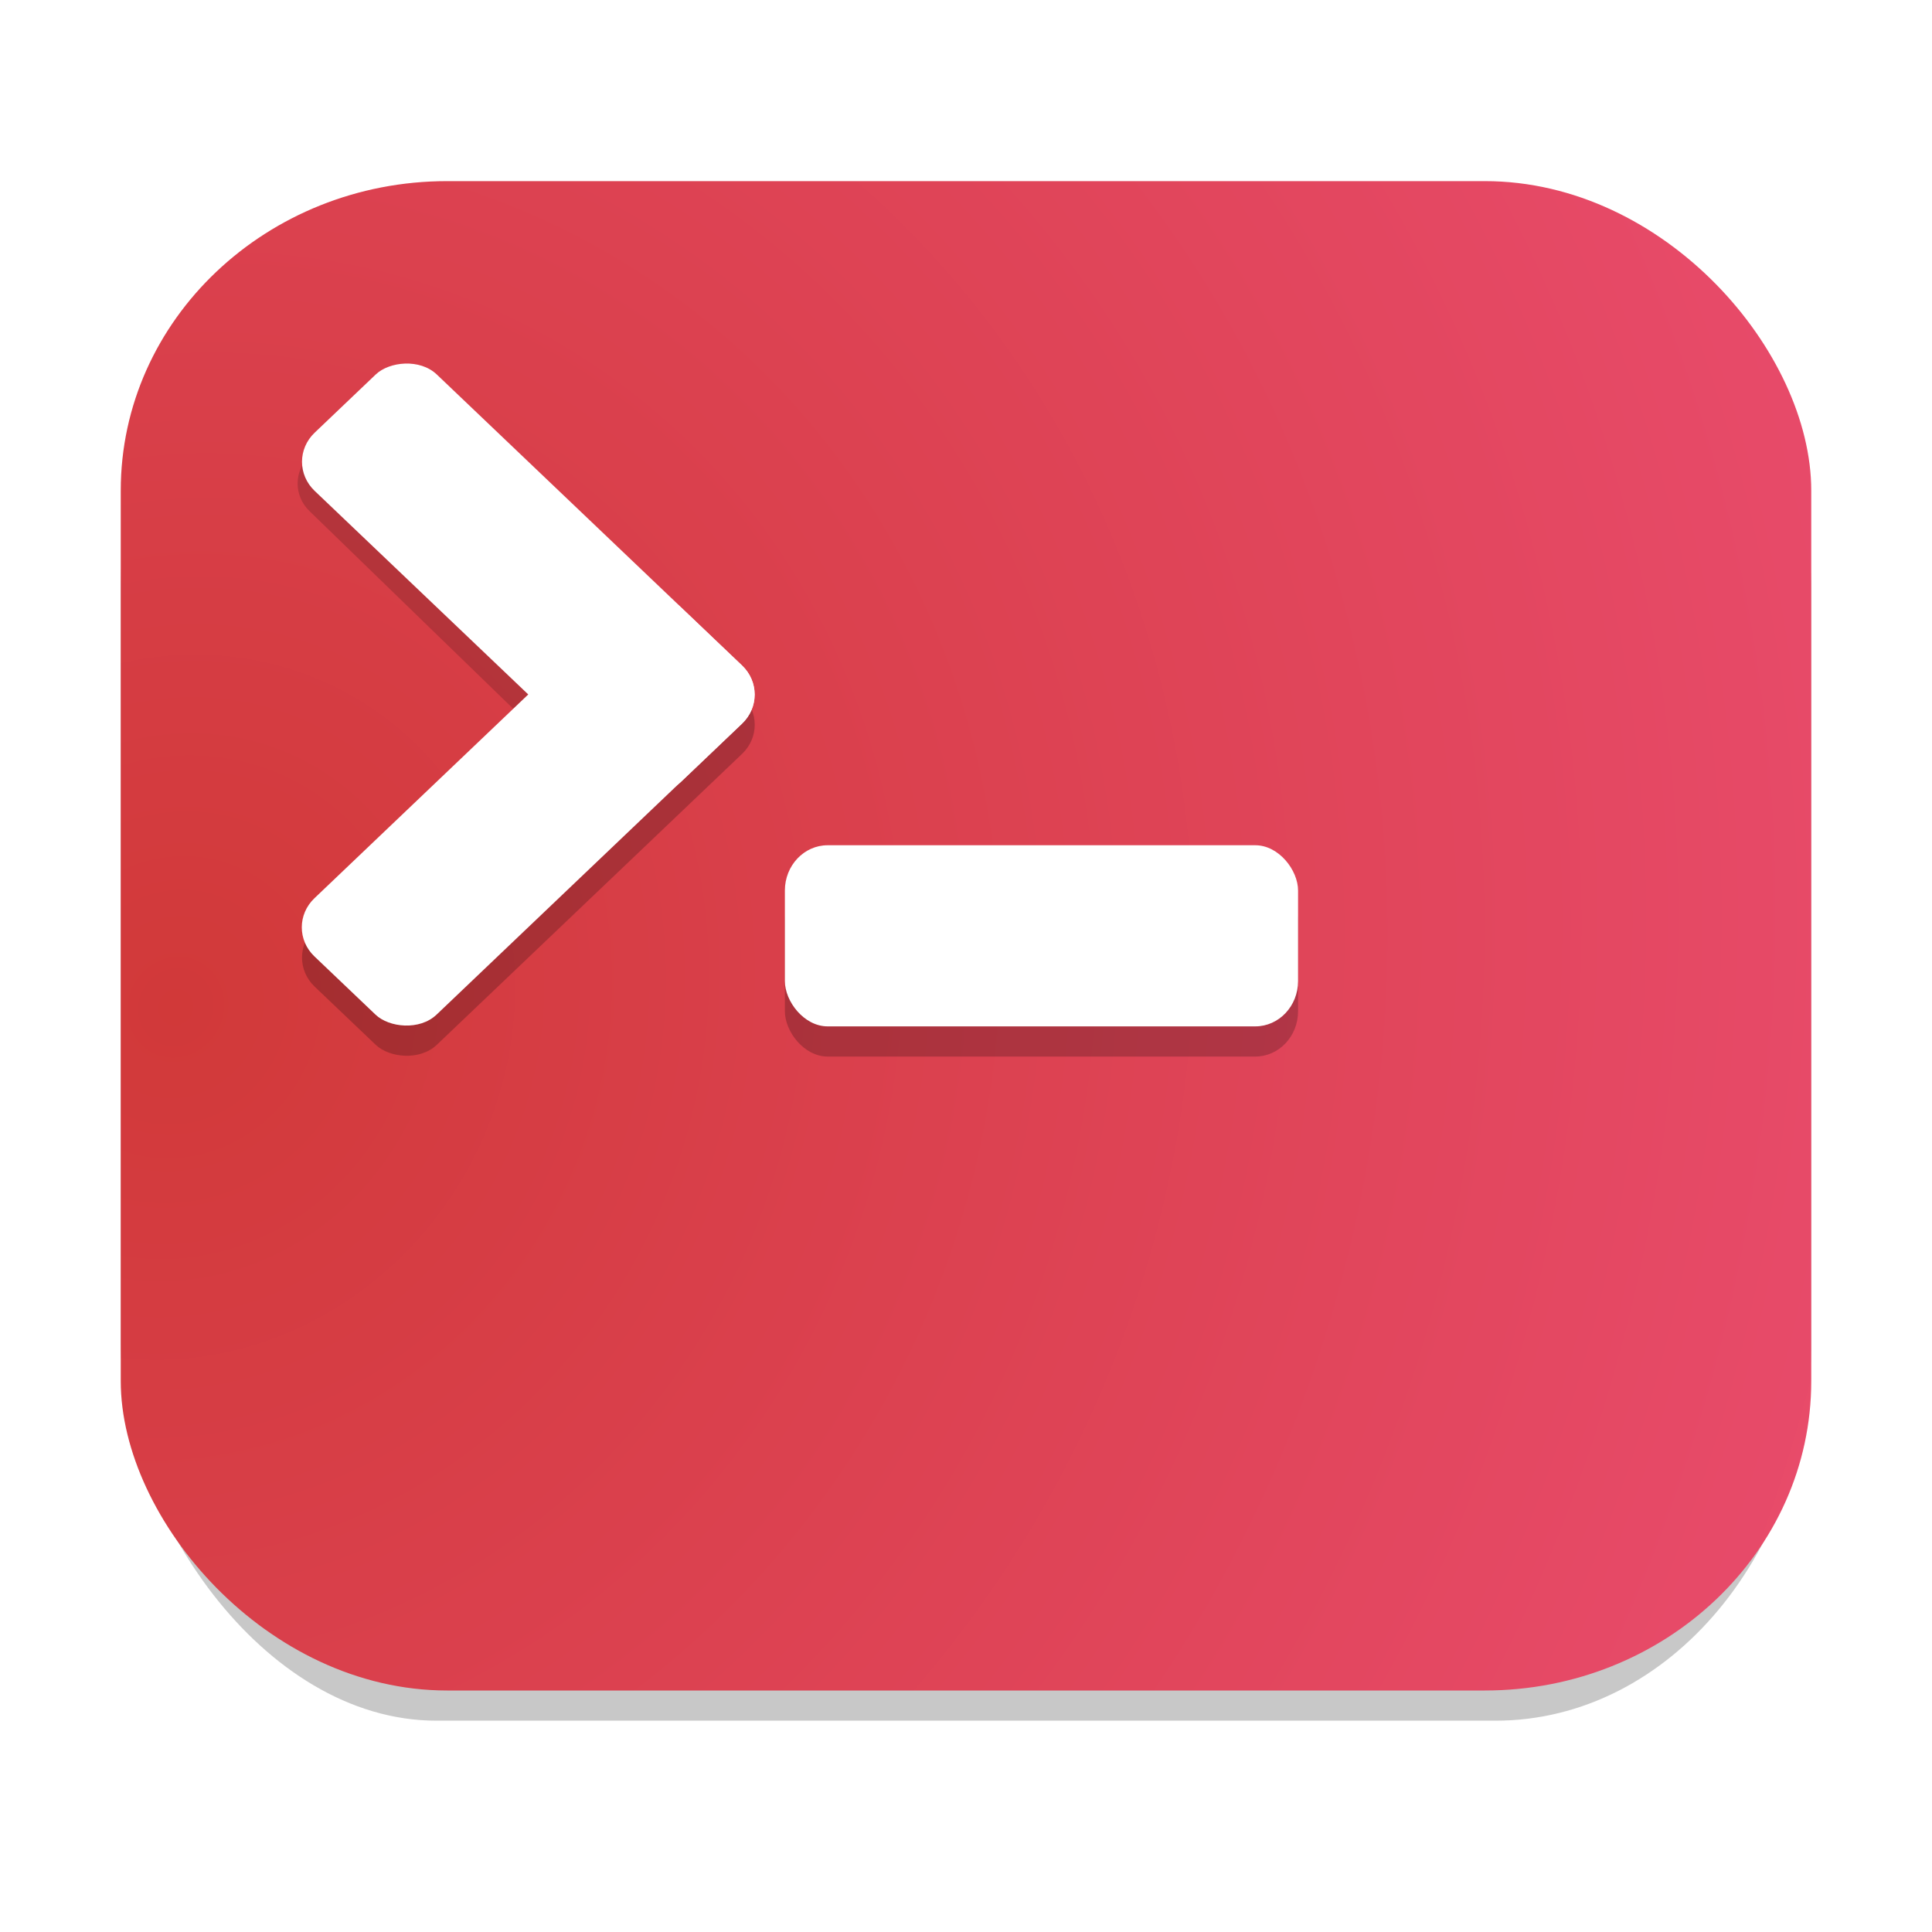 <?xml version="1.0" encoding="UTF-8" standalone="no"?>
<svg
   width="64"
   height="64"
   version="1"
   id="svg17"
   sodipodi:docname="terminator.svg"
   inkscape:version="1.3.2 (091e20ef0f, 2023-11-25, custom)"
   xmlns:inkscape="http://www.inkscape.org/namespaces/inkscape"
   xmlns:sodipodi="http://sodipodi.sourceforge.net/DTD/sodipodi-0.dtd"
   xmlns:xlink="http://www.w3.org/1999/xlink"
   xmlns="http://www.w3.org/2000/svg"
   xmlns:svg="http://www.w3.org/2000/svg">
  <defs
     id="defs17">
    <filter
       inkscape:collect="always"
       style="color-interpolation-filters:sRGB"
       id="filter14"
       x="-0.053"
       y="-0.159"
       width="1.106"
       height="1.319">
      <feGaussianBlur
         inkscape:collect="always"
         stdDeviation="0.371"
         id="feGaussianBlur14" />
    </filter>
    <filter
       inkscape:collect="always"
       style="color-interpolation-filters:sRGB"
       id="filter13"
       x="-0.143"
       y="-0.428"
       width="1.286"
       height="1.857">
      <feGaussianBlur
         inkscape:collect="always"
         stdDeviation="0.997"
         id="feGaussianBlur13" />
    </filter>
    <filter
       inkscape:collect="always"
       style="color-interpolation-filters:sRGB"
       id="filter12"
       x="-0.141"
       y="-0.399"
       width="1.281"
       height="1.797">
      <feGaussianBlur
         inkscape:collect="always"
         stdDeviation="0.997"
         id="feGaussianBlur12" />
    </filter>
    <radialGradient
       inkscape:collect="always"
       xlink:href="#linearGradient14"
       id="radialGradient15"
       cx="5.802"
       cy="34.667"
       fx="5.802"
       fy="34.667"
       r="28"
       gradientTransform="matrix(2.078,1.14,-1.222,2.228,36.107,-50.478)"
       gradientUnits="userSpaceOnUse" />
    <linearGradient
       id="linearGradient14"
       inkscape:collect="always">
      <stop
         style="stop-color:#d13939;stop-opacity:1;"
         offset="0"
         id="stop14" />
      <stop
         style="stop-color:#ec4e73;stop-opacity:1;"
         offset="1"
         id="stop15" />
    </linearGradient>
    <filter
       inkscape:collect="always"
       style="color-interpolation-filters:sRGB"
       id="filter11"
       x="-0.043"
       y="-0.048"
       width="1.085"
       height="1.096">
      <feGaussianBlur
         inkscape:collect="always"
         stdDeviation="0.997"
         id="feGaussianBlur11" />
    </filter>
  </defs>
  <sodipodi:namedview
     id="namedview17"
     pagecolor="#ffffff"
     bordercolor="#000000"
     borderopacity="0.25"
     inkscape:showpageshadow="2"
     inkscape:pageopacity="0.0"
     inkscape:pagecheckerboard="0"
     inkscape:deskcolor="#d1d1d1"
     inkscape:zoom="12.6875"
     inkscape:cx="31.921182"
     inkscape:cy="32"
     inkscape:window-width="1920"
     inkscape:window-height="1020"
     inkscape:window-x="0"
     inkscape:window-y="0"
     inkscape:window-maximized="1"
     inkscape:current-layer="svg17" />
  <g
     id="g1">
    <rect
       style="opacity:0.461;mix-blend-mode:normal;filter:url(#filter11)"
       width="56"
       height="50"
       x="4"
       y="7"
       rx="10.46"
       ry="12.573"
       id="rect1" />
    <rect
       style="fill:url(#radialGradient15)"
       width="56"
       height="50"
       x="4"
       y="6"
       rx="10.813"
       ry="10.249"
       id="rect2" />
    <rect
       style="opacity:0.461;filter:url(#filter12)"
       width="17"
       height="6"
       x="26"
       y="29"
       rx="1.417"
       ry="1.5"
       id="rect3" />
    <rect
       style="fill:#ffffff"
       width="17"
       height="6"
       x="26"
       y="28"
       rx="1.417"
       ry="1.5"
       id="rect4" />
    <rect
       style="opacity:0.461;filter:url(#filter13)"
       width="16.763"
       height="5.588"
       x="-17.21"
       y="30.21"
       rx="1.397"
       ry="1.397"
       transform="matrix(0.724,-0.69,0.724,0.69,1.9e-7,-1)"
       id="rect5" />
    <rect
       style="opacity:0.405;filter:url(#filter14)"
       width="16.763"
       height="5.588"
       x="19.03"
       y="-6.04"
       rx="1.397"
       ry="1.397"
       transform="matrix(0.672,0.652,0.672,-0.652,0.58,-0.33)"
       id="rect7" />
    <rect
       style="fill:#ffffff;fill-opacity:1"
       width="16.763"
       height="5.588"
       x="-15.765"
       y="28.755"
       rx="1.397"
       ry="1.397"
       transform="matrix(0.724,-0.69,0.724,0.69,0,0)"
       id="rect6" />
    <rect
       style="fill:#ffffff;fill-opacity:1"
       width="16.763"
       height="5.588"
       x="17.585"
       y="-4.585"
       rx="1.397"
       ry="1.397"
       transform="matrix(0.724,0.69,0.724,-0.69,0,0)"
       id="rect8" />
  </g>
</svg>
